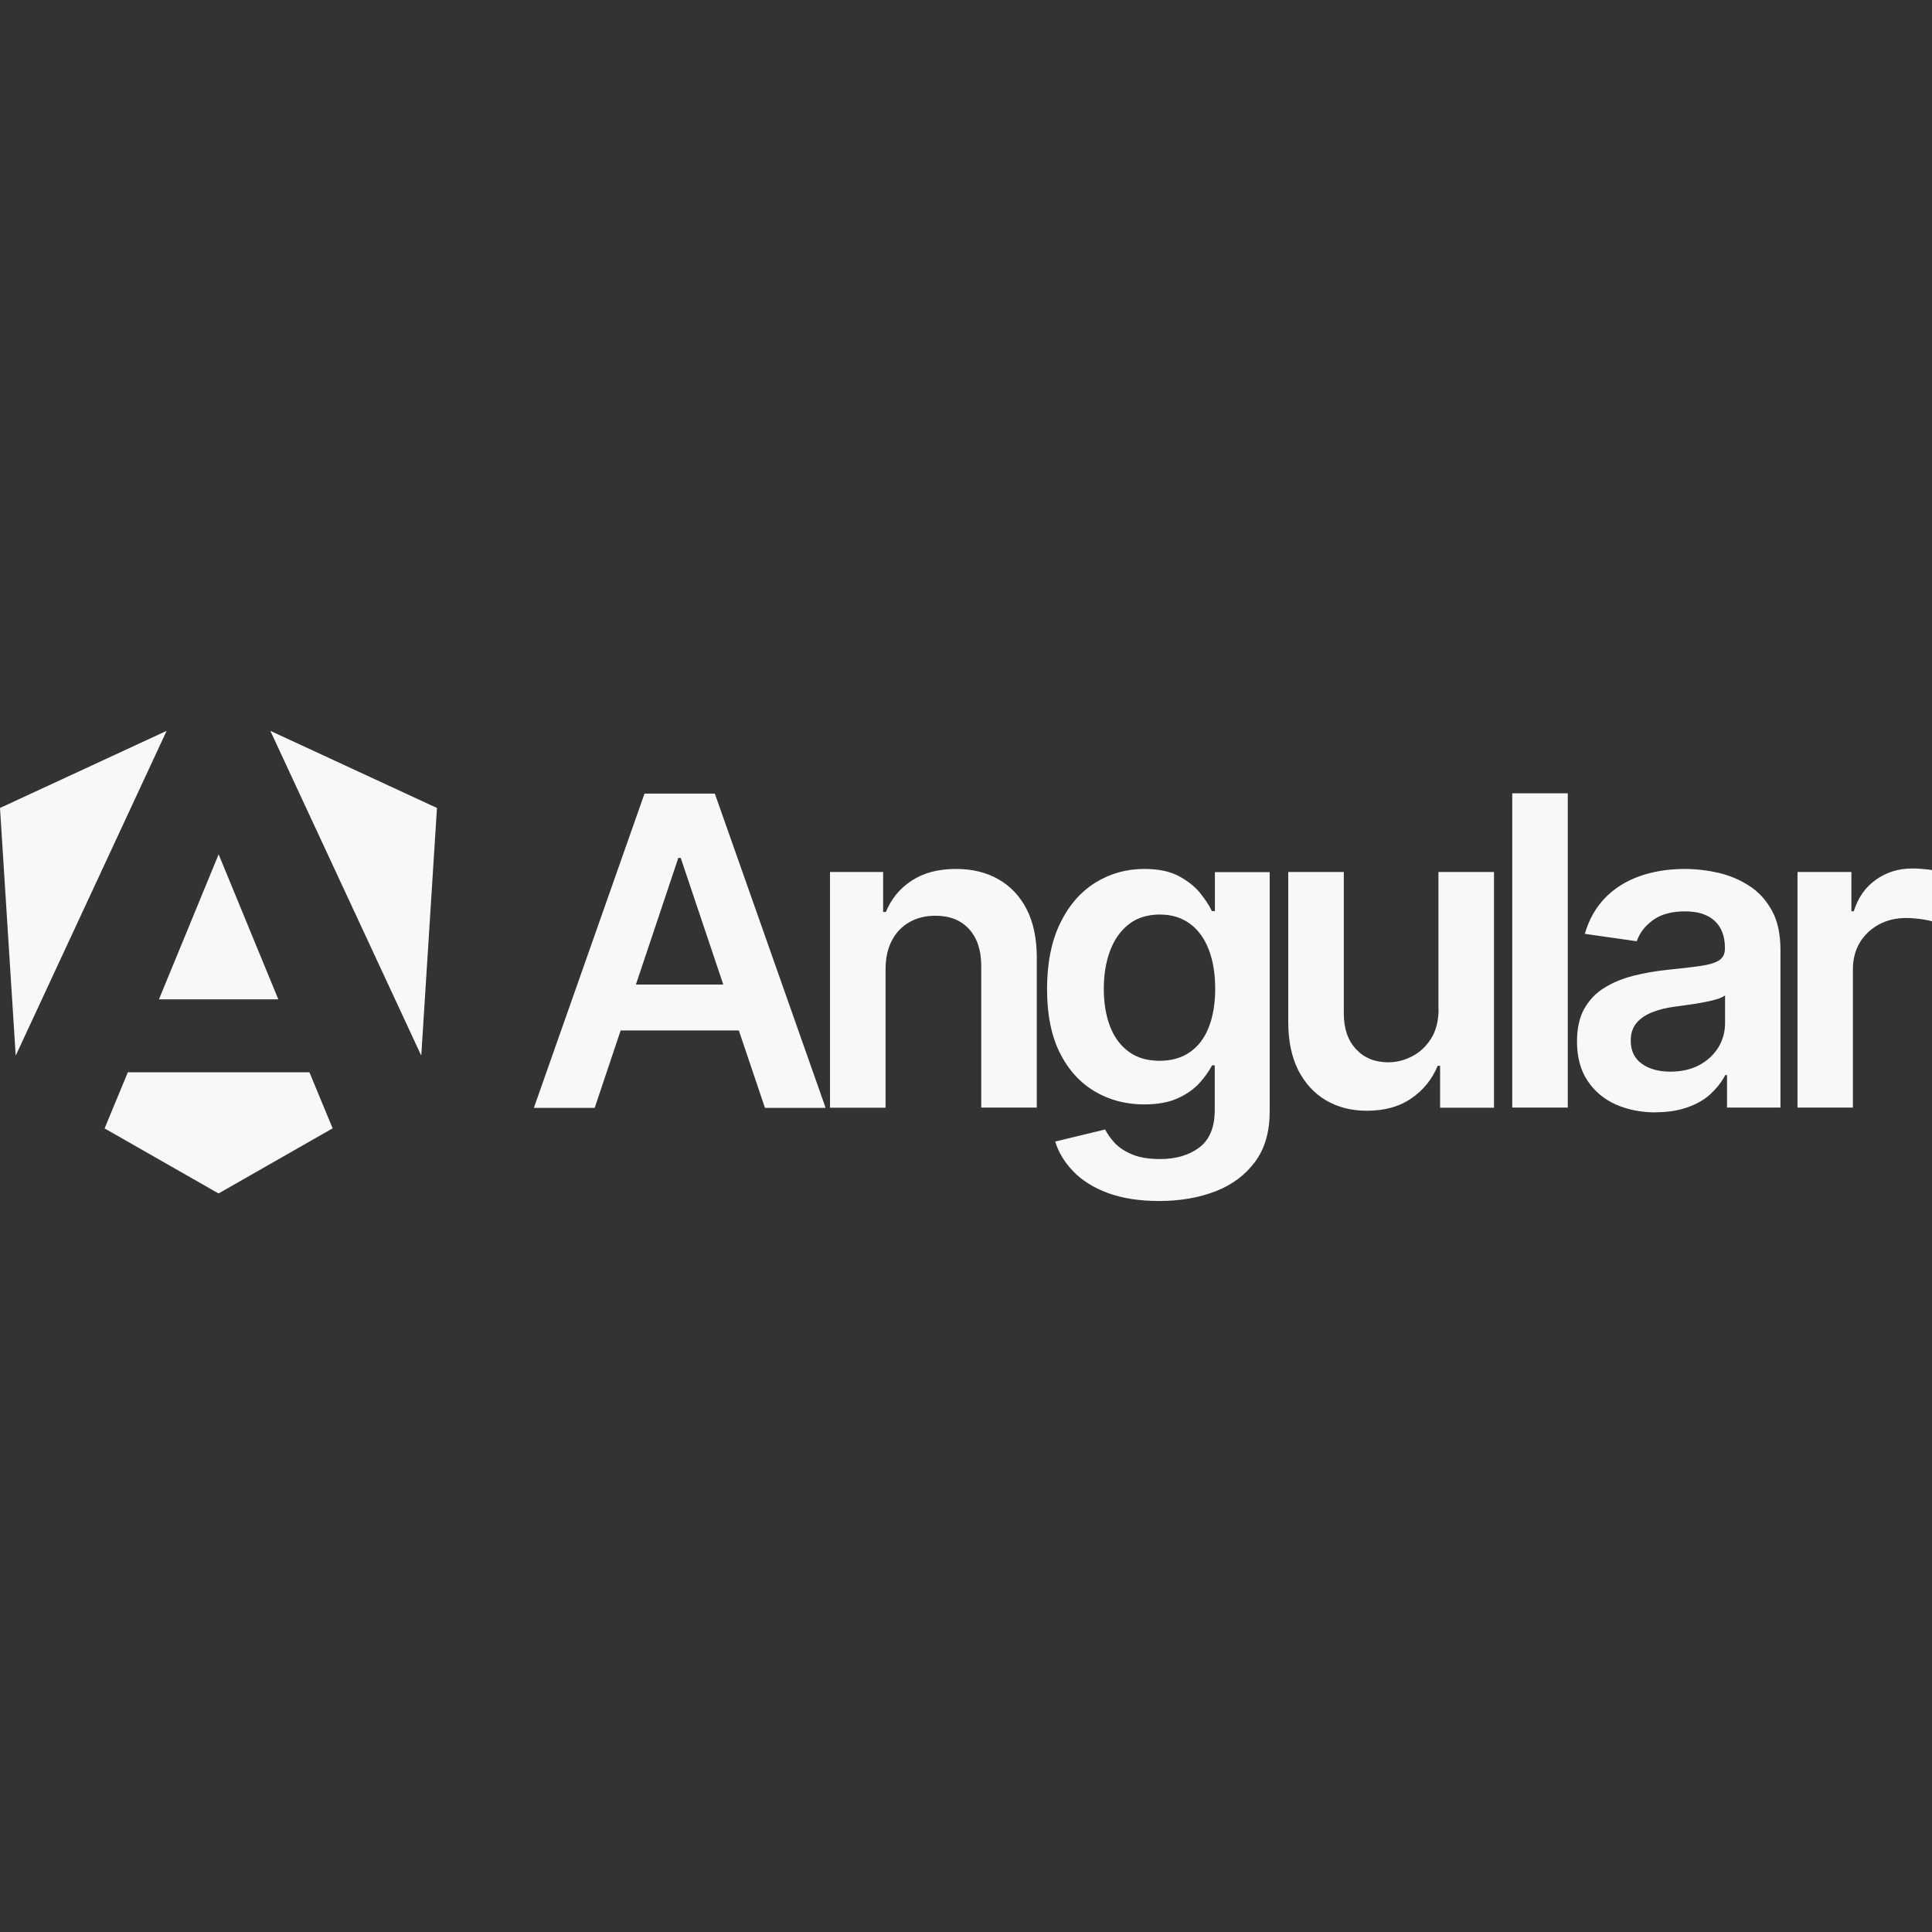 <svg width="128" height="128" viewBox="0 0 128 128" fill="none" xmlns="http://www.w3.org/2000/svg">
<rect x="0" y="0" width="128" height="128" fill="#333333" stroke="none"/>
<path d="M50.67 73.4H54.7L47.36 52.58H42.7L35.37 73.4H39.4L41.12 68.27H48.95L50.68 73.4H50.67ZM42.13 65.23L44.94 56.84H45.1L47.92 65.23H42.13ZM58.67 64.24V73.39H54.99V57.77H58.51V60.42H58.69C59.05 59.55 59.62 58.85 60.41 58.34C61.2 57.82 62.18 57.57 63.34 57.57C64.42 57.57 65.36 57.8 66.16 58.26C66.96 58.72 67.59 59.39 68.03 60.26C68.47 61.13 68.69 62.2 68.69 63.44V73.38H65.01V64C65.01 62.96 64.74 62.14 64.2 61.55C63.66 60.96 62.92 60.67 61.97 60.67C61.33 60.67 60.75 60.81 60.26 61.09C59.76 61.37 59.37 61.78 59.09 62.31C58.81 62.84 58.67 63.48 58.67 64.23V64.24ZM76.81 79.57C75.49 79.57 74.35 79.39 73.4 79.04C72.45 78.69 71.69 78.21 71.11 77.61C70.53 77.01 70.13 76.35 69.91 75.63L73.22 74.83C73.37 75.14 73.59 75.44 73.87 75.74C74.15 76.04 74.54 76.29 75.02 76.49C75.5 76.69 76.12 76.79 76.86 76.79C77.9 76.79 78.77 76.54 79.45 76.03C80.13 75.52 80.48 74.7 80.48 73.54V70.58H80.3C80.11 70.96 79.83 71.35 79.47 71.75C79.11 72.15 78.63 72.49 78.04 72.76C77.45 73.03 76.7 73.17 75.81 73.17C74.61 73.17 73.52 72.89 72.55 72.32C71.58 71.75 70.8 70.91 70.23 69.78C69.66 68.65 69.37 67.24 69.37 65.53C69.37 63.82 69.66 62.37 70.23 61.18C70.8 60 71.58 59.1 72.55 58.49C73.53 57.88 74.61 57.57 75.81 57.57C76.73 57.57 77.48 57.72 78.07 58.03C78.66 58.34 79.14 58.71 79.49 59.14C79.84 59.57 80.11 59.98 80.29 60.36H80.49V57.78H84.12V73.65C84.12 74.99 83.8 76.09 83.16 76.96C82.52 77.83 81.65 78.49 80.55 78.92C79.44 79.35 78.19 79.57 76.79 79.57H76.81ZM76.84 70.28C77.62 70.28 78.28 70.09 78.83 69.71C79.38 69.33 79.8 68.78 80.08 68.07C80.36 67.36 80.51 66.5 80.51 65.51C80.51 64.52 80.37 63.67 80.09 62.93C79.81 62.19 79.4 61.62 78.85 61.21C78.3 60.8 77.63 60.59 76.84 60.59C76.05 60.59 75.34 60.8 74.79 61.23C74.24 61.66 73.83 62.24 73.55 62.98C73.27 63.72 73.13 64.56 73.13 65.51C73.13 66.46 73.27 67.3 73.55 68.02C73.83 68.74 74.25 69.29 74.8 69.69C75.35 70.09 76.03 70.28 76.84 70.28ZM95.3 66.82V57.77H98.98V73.39H95.41V70.61H95.25C94.898 71.482 94.296 72.23 93.52 72.76C92.72 73.32 91.73 73.59 90.56 73.59C89.54 73.59 88.63 73.36 87.85 72.9C87.07 72.44 86.46 71.77 86.01 70.9C85.57 70.02 85.35 68.96 85.35 67.71V57.77H89.03V67.15C89.03 68.14 89.3 68.93 89.84 69.51C90.38 70.09 91.09 70.38 91.98 70.38C92.52 70.38 93.05 70.25 93.56 69.98C94.07 69.72 94.49 69.32 94.82 68.8C95.15 68.27 95.31 67.62 95.31 66.82H95.3ZM103.87 52.56V73.38H100.19V52.56H103.87ZM109.71 73.7C108.72 73.7 107.83 73.52 107.04 73.17C106.25 72.81 105.63 72.29 105.17 71.59C104.71 70.89 104.48 70.03 104.48 69.01C104.48 68.13 104.64 67.4 104.97 66.82C105.3 66.24 105.74 65.78 106.3 65.44C106.86 65.09 107.5 64.83 108.21 64.65C108.92 64.47 109.65 64.34 110.41 64.26C111.33 64.17 112.07 64.08 112.64 64C113.21 63.92 113.62 63.8 113.89 63.63C114.15 63.46 114.28 63.2 114.28 62.85V62.79C114.28 62.02 114.05 61.43 113.6 61.01C113.15 60.59 112.49 60.38 111.64 60.38C110.74 60.38 110.02 60.58 109.5 60.97C108.97 61.36 108.62 61.83 108.44 62.36L105 61.87C105.27 60.92 105.72 60.13 106.34 59.49C106.96 58.85 107.73 58.37 108.63 58.05C109.53 57.73 110.53 57.57 111.62 57.57C112.37 57.57 113.12 57.66 113.87 57.83C114.62 58.01 115.3 58.3 115.91 58.7C116.53 59.1 117.02 59.65 117.4 60.34C117.78 61.03 117.96 61.9 117.96 62.93V73.38H114.42V71.23H114.3C114.08 71.66 113.76 72.07 113.36 72.45C112.96 72.83 112.45 73.13 111.84 73.35C111.23 73.57 110.52 73.69 109.71 73.69V73.7ZM110.67 71C111.41 71 112.05 70.85 112.59 70.56C113.13 70.27 113.55 69.87 113.85 69.39C114.14 68.9 114.29 68.37 114.29 67.79V65.95C114.17 66.04 113.98 66.13 113.71 66.21C113.44 66.29 113.13 66.36 112.79 66.42C112.45 66.48 112.12 66.54 111.78 66.58C111.45 66.63 111.16 66.67 110.92 66.7C110.37 66.77 109.88 66.9 109.45 67.07C109.02 67.24 108.67 67.48 108.42 67.78C108.17 68.08 108.04 68.47 108.04 68.94C108.04 69.62 108.29 70.13 108.78 70.48C109.27 70.83 109.91 71 110.67 71ZM119.09 73.39V57.77H122.66V60.37H122.82C123.1 59.47 123.59 58.77 124.29 58.28C124.98 57.79 125.78 57.54 126.67 57.54C126.87 57.54 127.1 57.54 127.36 57.57C127.61 57.59 127.83 57.61 128 57.65V61.04C127.84 60.99 127.6 60.94 127.26 60.89C126.92 60.85 126.6 60.82 126.29 60.82C125.62 60.82 125.02 60.96 124.48 61.25C123.95 61.54 123.53 61.94 123.22 62.44C122.92 62.95 122.76 63.53 122.76 64.2V73.38H119.08L119.09 73.39ZM28.95 53.53L27.91 69.94L17.91 48.42L28.95 53.53ZM22.03 74.76L14.48 79.07L6.93 74.76L8.47 71.04H20.5L22.04 74.76H22.03ZM14.48 56.59L18.44 66.21H10.53L14.49 56.59H14.48ZM1.04 69.94L0 53.53L11.04 48.42L1.04 69.94Z" fill="#F8F8F8"/>
</svg>
